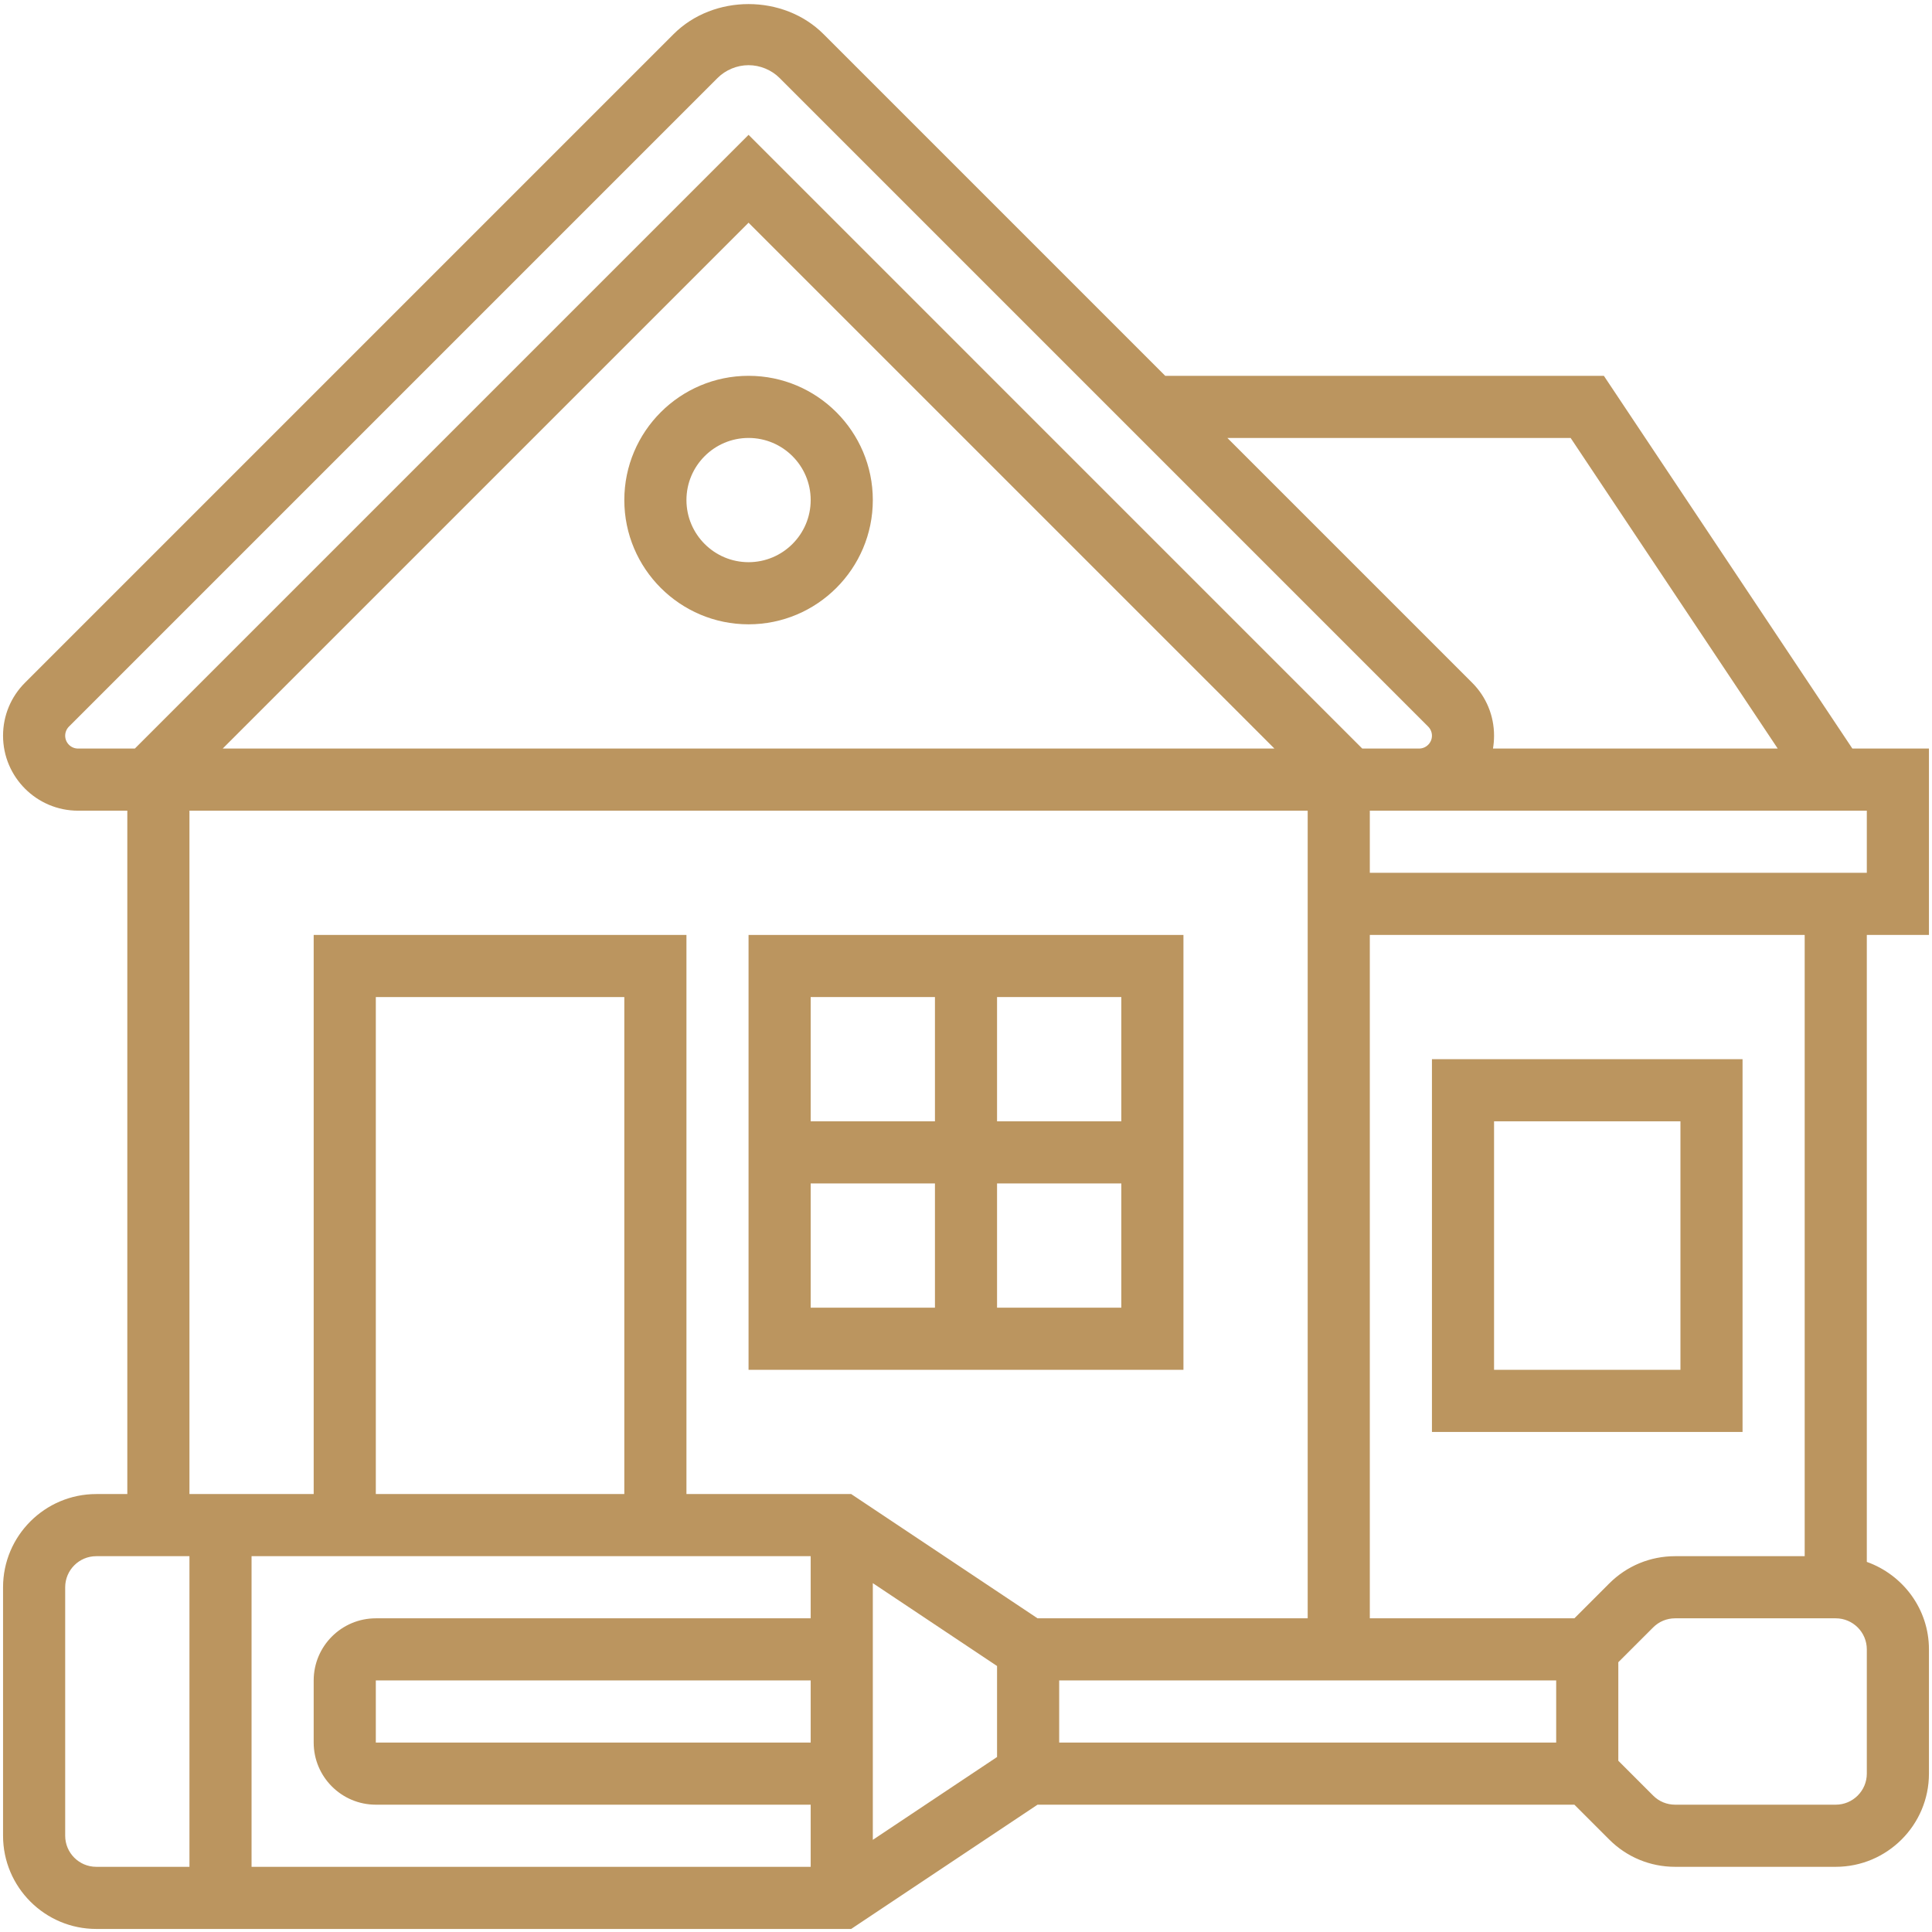 <svg width="69" height="69" viewBox="0 0 69 69" fill="none" xmlns="http://www.w3.org/2000/svg">
<path d="M22.297 17.859C22.297 20.307 24.287 22.297 26.734 22.297C29.182 22.297 31.172 20.307 31.172 17.859C31.172 15.412 29.182 13.422 26.734 13.422C24.287 13.422 22.297 15.412 22.297 17.859ZM28.953 17.859C28.953 19.083 27.958 20.078 26.734 20.078C25.511 20.078 24.516 19.083 24.516 17.859C24.516 16.636 25.511 15.641 26.734 15.641C27.958 15.641 28.953 16.636 28.953 17.859Z" fill="#BB955F"/>
<path d="M68.891 33.391V26.734H66.156L57.281 13.422H41.615L29.412 1.219C27.982 -0.212 25.486 -0.212 24.056 1.219L0.894 24.381C0.388 24.887 0.109 25.559 0.109 26.275C0.109 27.752 1.311 28.953 2.787 28.953H4.547V53.359H3.438C1.603 53.359 0.109 54.853 0.109 56.688V65.562C0.109 67.397 1.603 68.891 3.438 68.891H30.399L37.055 64.453H56.228L57.472 65.697C58.1 66.326 58.936 66.672 59.826 66.672H65.562C67.397 66.672 68.891 65.179 68.891 63.344V58.906C68.891 57.462 67.96 56.242 66.672 55.782V33.391H68.891ZM66.672 31.172H48.922V28.953H66.672V31.172ZM55.578 62.234H37.828V60.016H55.578V62.234ZM28.953 55.578V57.797H13.422C12.198 57.797 11.203 58.792 11.203 60.016V62.234C11.203 63.458 12.198 64.453 13.422 64.453H28.953V66.672H8.984V55.578H28.953ZM22.297 53.359H13.422V35.609H22.297V53.359ZM28.953 62.234H13.422V60.016H28.953V62.234ZM31.172 56.541L35.609 59.5V62.75L31.172 65.709V56.541ZM56.094 15.641L63.49 26.734H53.321C53.346 26.585 53.359 26.431 53.359 26.275C53.359 25.559 53.081 24.887 52.575 24.381L43.834 15.641H56.094ZM2.328 26.275C2.328 26.154 2.377 26.035 2.462 25.95L25.625 2.787C25.917 2.496 26.322 2.328 26.734 2.328C27.147 2.328 27.552 2.496 27.844 2.787L51.006 25.95C51.092 26.035 51.141 26.154 51.141 26.275C51.141 26.528 50.934 26.734 50.681 26.734H48.652L26.734 4.816L4.816 26.734H2.787C2.534 26.734 2.328 26.528 2.328 26.275ZM45.515 26.734H7.954L26.734 7.954L45.515 26.734ZM6.766 28.953H46.703V57.797H37.055L30.399 53.359H24.516V33.391H11.203V53.359H6.766V28.953ZM2.328 65.562V56.688C2.328 56.076 2.826 55.578 3.438 55.578H6.766V66.672H3.438C2.826 66.672 2.328 66.174 2.328 65.562ZM66.672 63.344C66.672 63.955 66.174 64.453 65.562 64.453H59.826C59.53 64.453 59.25 64.338 59.041 64.128L57.797 62.884V59.365L59.041 58.122C59.25 57.912 59.53 57.797 59.826 57.797H65.562C66.174 57.797 66.672 58.295 66.672 58.906V63.344ZM64.453 55.578H59.826C58.937 55.578 58.101 55.924 57.472 56.553L56.228 57.797H48.922V33.391H64.453V55.578Z" fill="#BB955F"/>
<path d="M42.266 33.391H26.734V48.922H42.266V33.391ZM40.047 40.047H35.609V35.609H40.047V40.047ZM33.391 35.609V40.047H28.953V35.609H33.391ZM28.953 42.266H33.391V46.703H28.953V42.266ZM35.609 46.703V42.266H40.047V46.703H35.609Z" fill="#BB955F"/>
<path d="M62.234 51.141V37.828H51.141V51.141H62.234ZM53.359 40.047H60.016V48.922H53.359V40.047Z" fill="#BB955F"/>
</svg>
